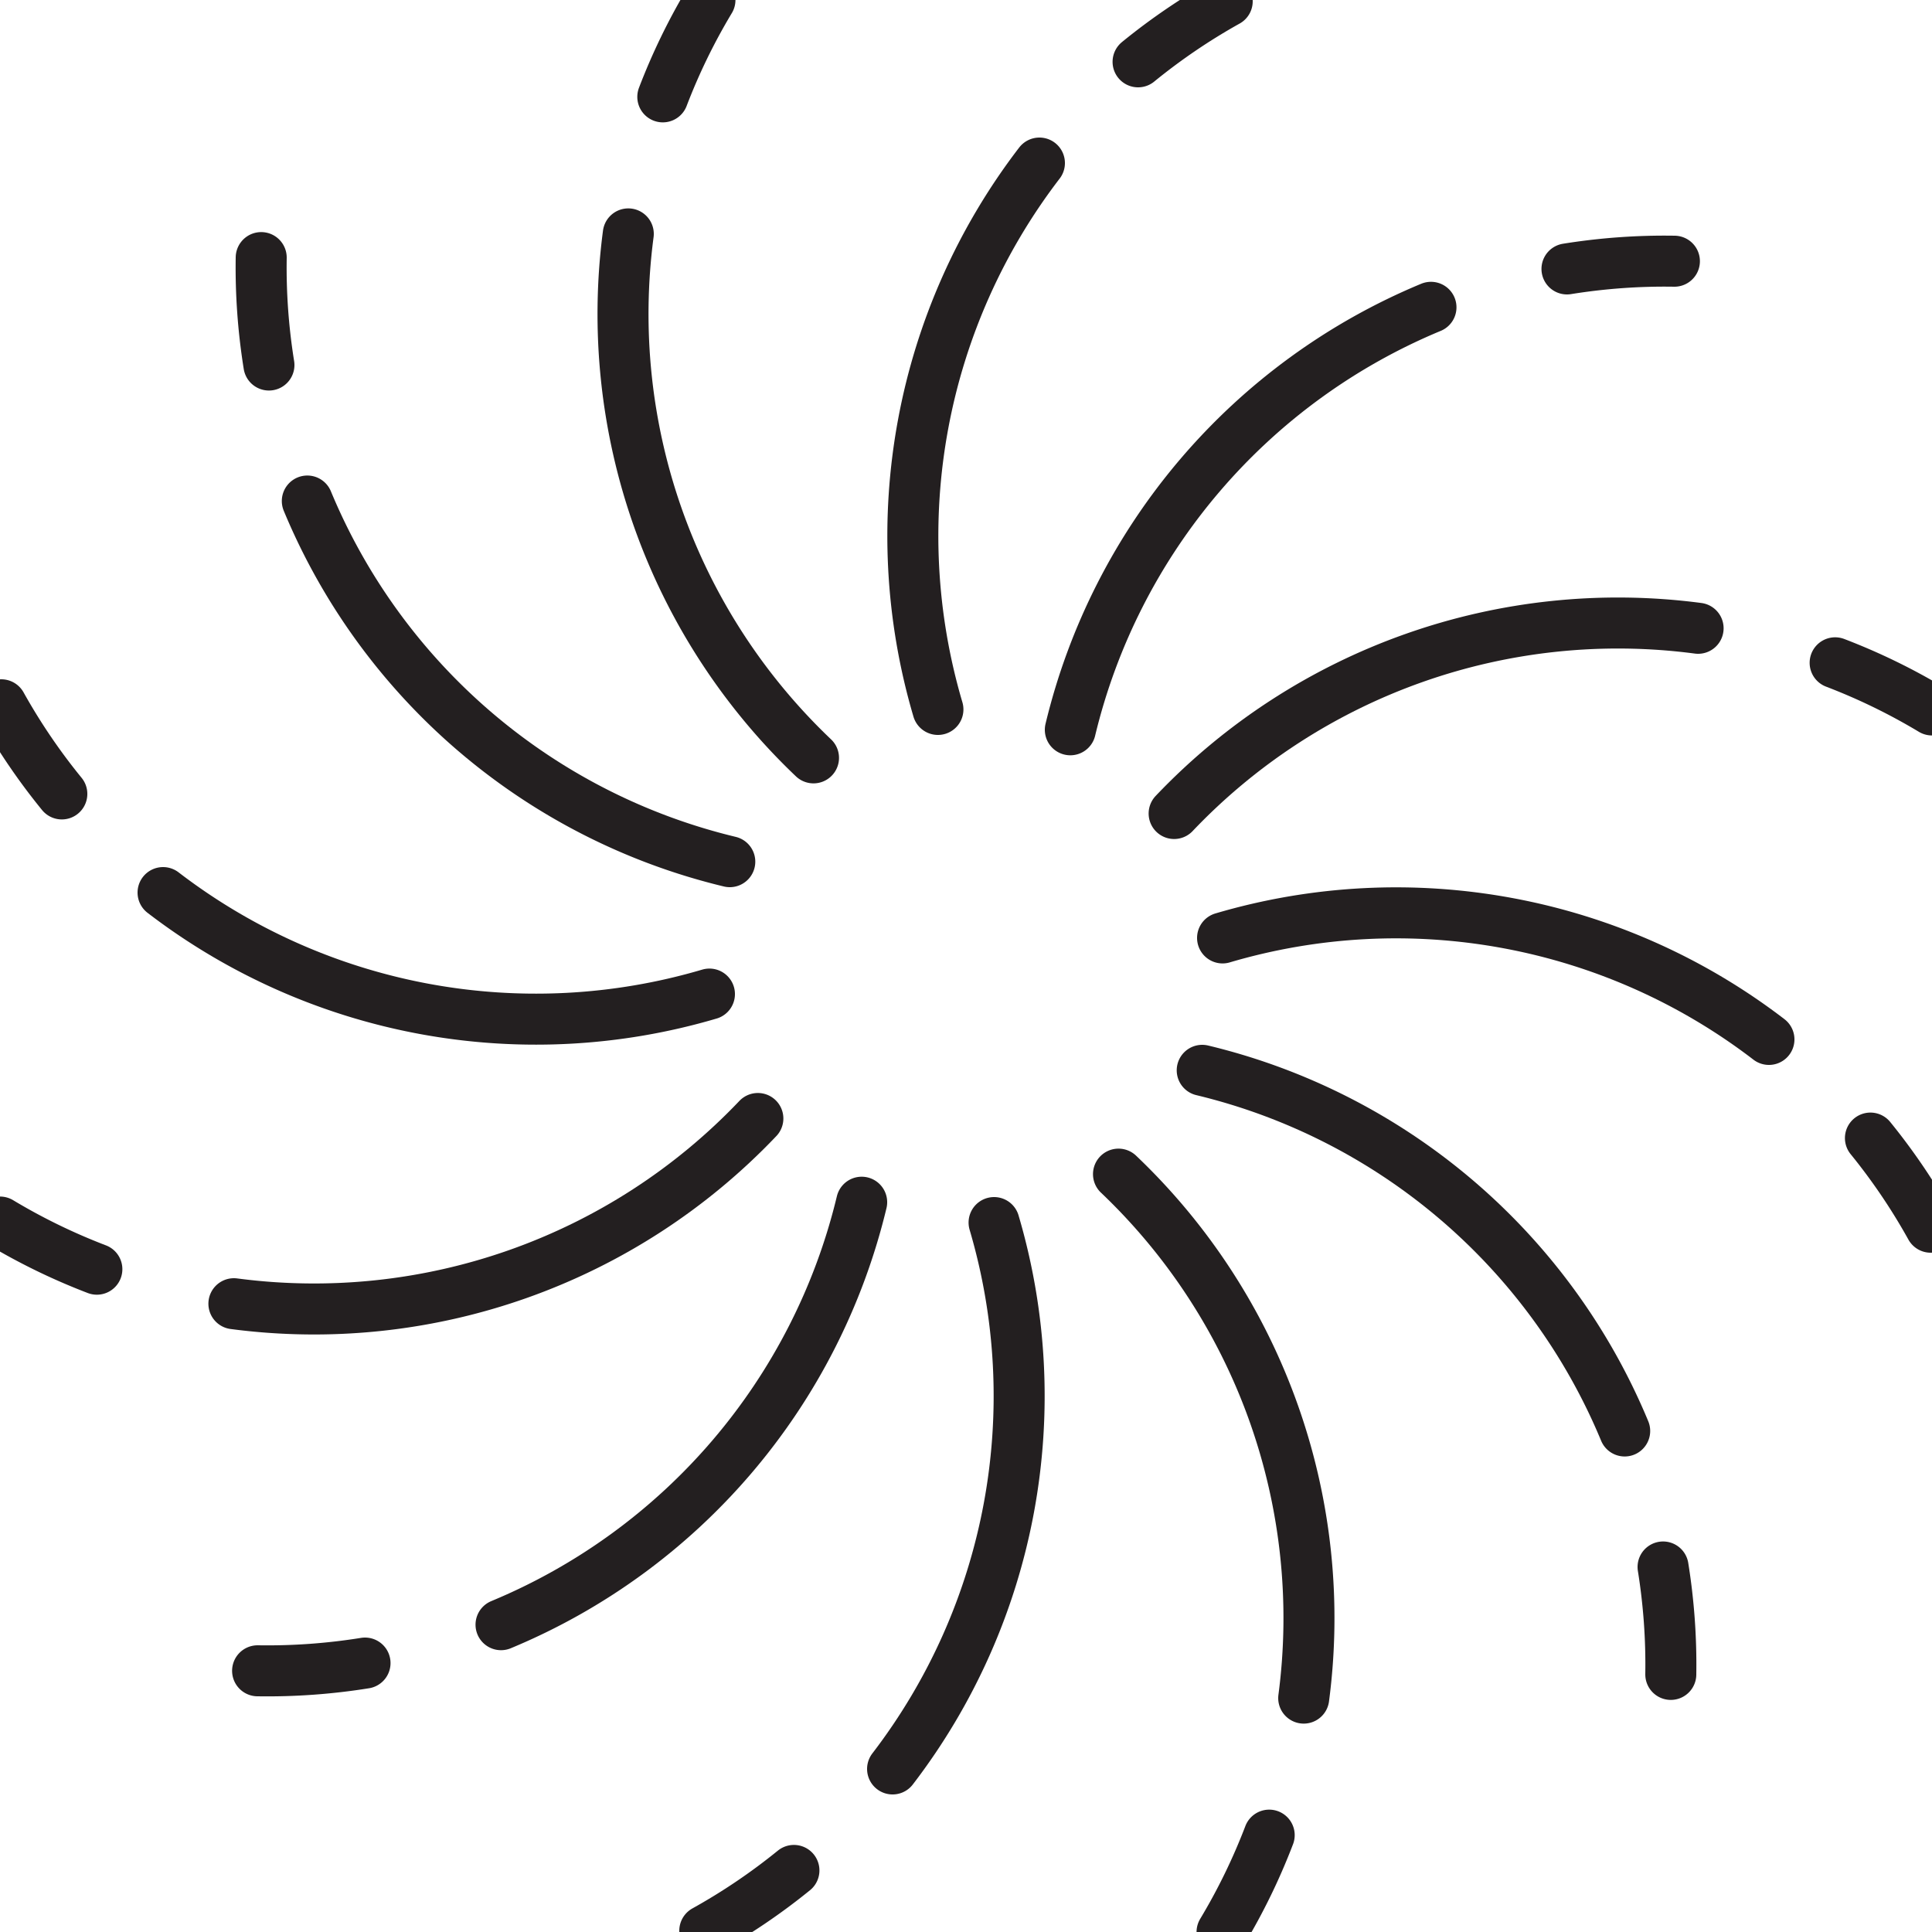 <svg id="Layer_2" data-name="Layer 2" xmlns="http://www.w3.org/2000/svg" viewBox="0 0 75 75"><defs><style>.cls-1{fill:none;stroke:#231f20;stroke-linecap:round;stroke-linejoin:round;stroke-width:1.98px;}</style></defs><title>weather_icon</title><path class="cls-1" d="M40.35,6.33a23.78,23.78,0,0,0-3.94,21.21"/><path class="cls-1" d="M47.64.05A23.85,23.85,0,0,0,44.18,2.4"/><path class="cls-1" d="M24.39,9.08a23.77,23.77,0,0,0,7.19,20.34"/><path class="cls-1" d="M27.56,0a23.85,23.85,0,0,0-1.83,3.76"/><path class="cls-1" d="M11.93,19.45a23.77,23.77,0,0,0,16.4,14"/><path class="cls-1" d="M10.14,10a23.85,23.85,0,0,0,.3,4.17"/><path class="cls-1" d="M6.33,34.65a23.78,23.78,0,0,0,21.21,3.94"/><path class="cls-1" d="M.05,27.36A23.84,23.84,0,0,0,2.4,30.82"/><path class="cls-1" d="M9.08,50.61a23.77,23.77,0,0,0,20.34-7.19"/><path class="cls-1" d="M0,47.44a23.85,23.85,0,0,0,3.76,1.83"/><path class="cls-1" d="M19.45,63.07a23.77,23.77,0,0,0,14-16.4"/><path class="cls-1" d="M10,64.86a23.85,23.85,0,0,0,4.17-.3"/><path class="cls-1" d="M34.65,68.67a23.78,23.78,0,0,0,3.94-21.21"/><path class="cls-1" d="M27.36,74.95a23.85,23.85,0,0,0,3.46-2.34"/><path class="cls-1" d="M50.61,65.92a23.78,23.78,0,0,0-7.19-20.34"/><path class="cls-1" d="M47.44,75a23.86,23.86,0,0,0,1.83-3.76"/><path class="cls-1" d="M63.07,55.55a23.77,23.77,0,0,0-16.4-14"/><path class="cls-1" d="M64.86,65a23.85,23.85,0,0,0-.3-4.17"/><path class="cls-1" d="M68.67,40.35a23.78,23.78,0,0,0-21.21-3.94"/><path class="cls-1" d="M74.95,47.64a23.85,23.85,0,0,0-2.34-3.46"/><path class="cls-1" d="M65.92,24.39a23.77,23.77,0,0,0-20.34,7.19"/><path class="cls-1" d="M75,27.56a23.85,23.85,0,0,0-3.76-1.83"/><path class="cls-1" d="M55.55,11.93a23.77,23.77,0,0,0-14,16.4"/><path class="cls-1" d="M65,10.14a23.85,23.85,0,0,0-4.17.3"/></svg>